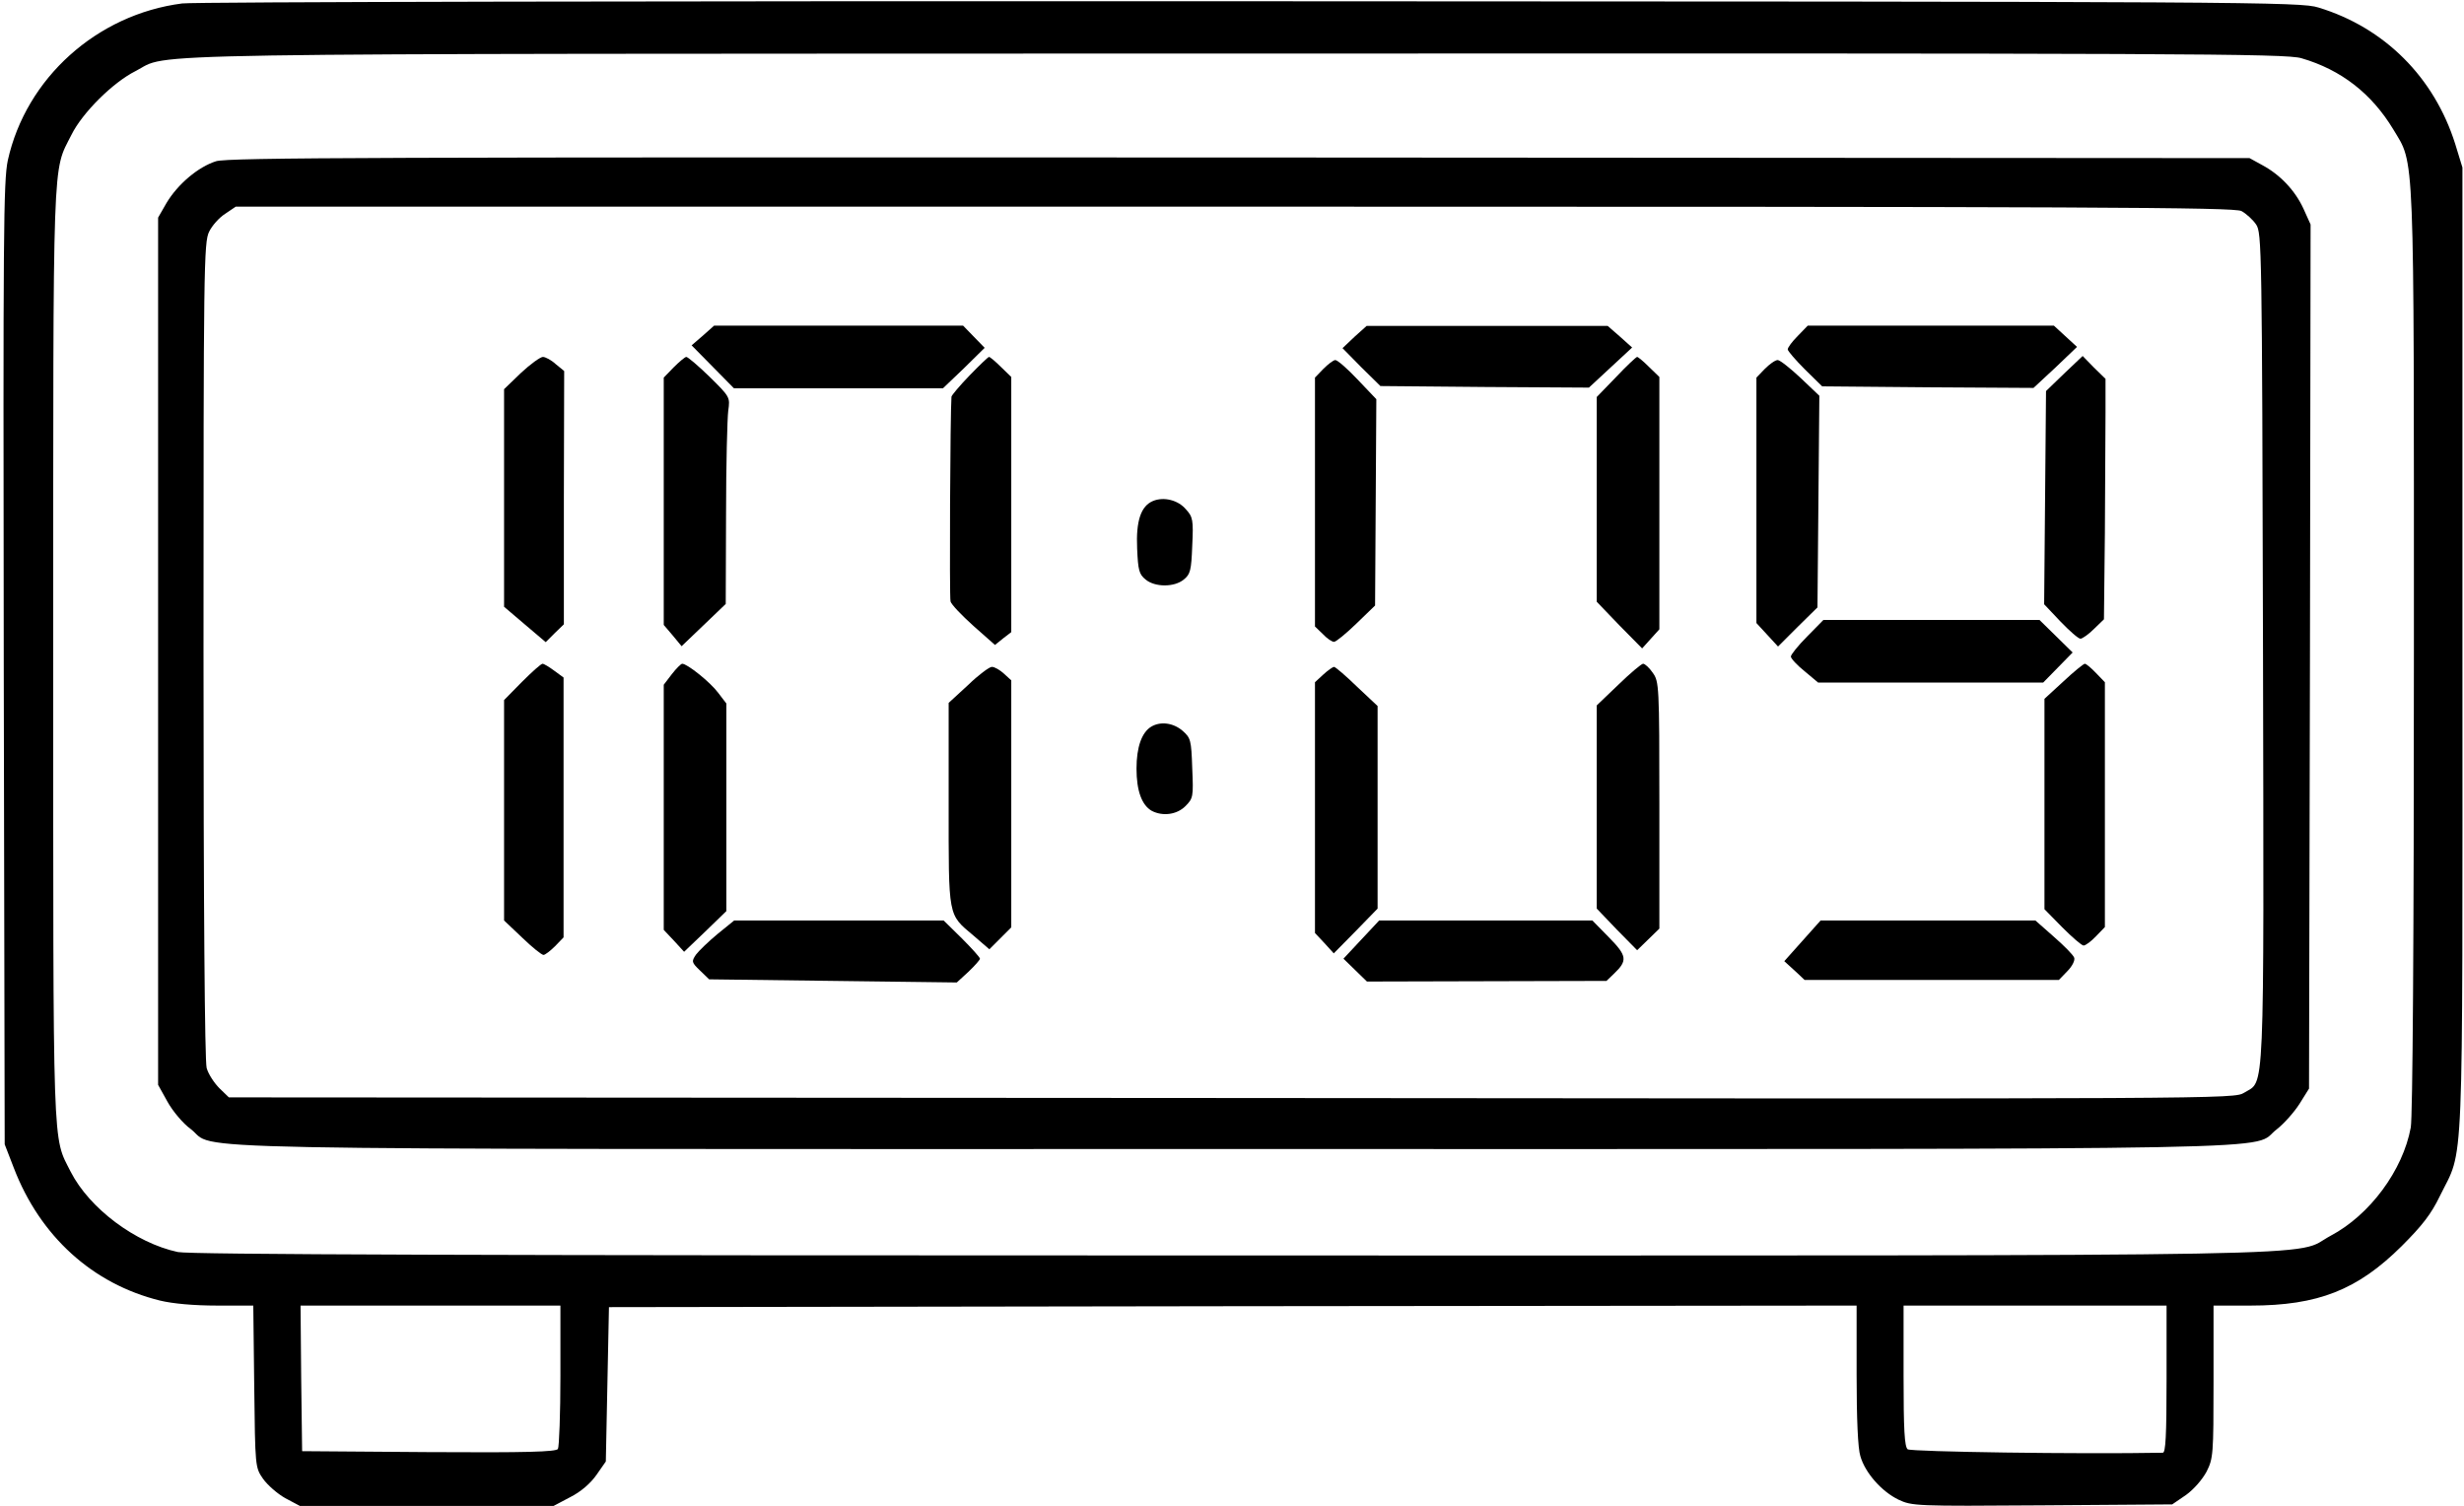 <?xml version="1.0" standalone="no"?>
<!DOCTYPE svg PUBLIC "-//W3C//DTD SVG 20010904//EN"
 "http://www.w3.org/TR/2001/REC-SVG-20010904/DTD/svg10.dtd">
<svg version="1.0" xmlns="http://www.w3.org/2000/svg"
 width="787pt" height="481pt" viewBox="0 0 787 481"
 preserveAspectRatio="xMidYMid meet">
<g transform="translate(0,481) scale(0.1,-0.1)"
fill="#000000" stroke="none">
<path d="M582 4799 c-273 -35 -499 -239 -557 -501 -14 -66 -15 -229 -13 -1608
l3 -1535 29 -75 c84 -219 252 -371 467 -424 41 -10 109 -16 182 -16 l116 0 3
-258 c3 -257 3 -259 28 -295 14 -20 46 -48 71 -62 l47 -25 405 0 405 0 53 28
c34 17 65 44 84 71 l30 43 5 246 5 247 1993 3 1992 2 0 -221 c0 -139 4 -236
12 -260 15 -53 68 -113 122 -139 43 -20 53 -21 459 -18 l415 3 44 30 c25 18
52 49 66 75 21 42 22 55 22 287 l0 243 118 0 c216 0 342 50 483 190 66 66 94
102 122 160 78 159 72 23 72 1745 l0 1540 -23 75 c-67 213 -226 372 -437 436
-57 18 -201 19 -3410 20 -1842 1 -3379 -2 -3413 -7z m6769 -175 c127 -37 224
-113 293 -227 69 -116 66 -34 66 -1665 0 -936 -4 -1489 -10 -1523 -25 -137
-131 -280 -256 -346 -127 -68 153 -63 -3506 -63 -2426 0 -3331 3 -3370 11
-135 29 -282 139 -342 256 -59 117 -56 34 -56 1653 0 1625 -3 1538 58 1659 35
71 133 168 205 204 116 59 -129 55 3508 56 3044 1 3360 0 3410 -15z m-5561
-4206 c0 -123 -4 -229 -8 -236 -7 -9 -96 -12 -413 -10 l-404 3 -3 233 -2 232
415 0 415 0 0 -222z m5130 -13 c0 -181 -3 -235 -12 -235 -266 -5 -804 3 -815
11 -10 9 -13 62 -13 235 l0 224 420 0 420 0 0 -235z"/>
<path d="M690 4295 c-57 -18 -122 -73 -158 -133 l-27 -47 0 -1385 0 -1385 30
-54 c16 -29 49 -69 74 -87 90 -69 -188 -64 3331 -64 3520 0 3242 -5 3332 63
23 18 56 55 73 82 l30 48 3 1380 2 1380 -23 51 c-27 58 -74 108 -132 139 l-40
22 -3225 2 c-2740 1 -3232 0 -3270 -12z m6469 -159 c15 -8 37 -28 47 -43 18
-27 19 -71 22 -1355 3 -1464 6 -1377 -60 -1418 -33 -20 -37 -20 -3235 -17
l-3202 2 -30 29 c-17 17 -36 46 -41 65 -6 23 -10 511 -10 1336 0 1218 1 1302
18 1335 9 19 32 45 51 57 l34 23 3189 0 c2765 0 3193 -2 3217 -14z"/>
<path d="M2245 3738 l-36 -31 68 -69 67 -68 334 0 334 0 67 64 66 65 -34 35
-35 36 -398 0 -397 0 -36 -32z"/>
<path d="M4326 3734 l-38 -36 60 -61 61 -60 333 -3 333 -2 69 64 69 64 -39 35
-39 34 -385 0 -385 0 -39 -35z"/>
<path d="M5742 3737 c-18 -18 -32 -37 -32 -43 0 -5 25 -34 55 -64 l55 -54 338
-3 337 -2 70 65 69 66 -37 34 -37 34 -393 0 -393 0 -32 -33z"/>
<path d="M1664 3619 l-54 -52 0 -347 0 -348 67 -57 66 -56 29 29 29 28 0 405
1 404 -27 22 c-14 13 -33 23 -41 23 -8 0 -40 -23 -70 -51z"/>
<path d="M2152 3637 l-32 -33 0 -395 0 -395 29 -34 28 -34 70 67 71 68 1 287
c0 158 4 307 7 330 6 43 6 44 -59 108 -36 35 -70 64 -75 64 -4 0 -22 -15 -40
-33z"/>
<path d="M3097 3611 c-32 -33 -57 -63 -58 -68 -4 -50 -7 -642 -3 -654 2 -9 35
-44 73 -78 l69 -61 26 21 26 20 0 408 0 407 -33 32 c-18 18 -35 32 -38 32 -3
0 -31 -27 -62 -59z"/>
<path d="M5162 3606 l-62 -64 0 -327 0 -327 72 -75 73 -74 27 30 28 31 0 403
0 403 -33 32 c-18 18 -35 32 -38 32 -3 0 -34 -29 -67 -64z"/>
<path d="M6593 3617 l-58 -56 -3 -341 -3 -340 52 -55 c29 -30 57 -55 64 -55 6
0 26 14 43 31 l32 31 3 277 c1 152 2 324 2 383 l0 108 -37 36 -36 37 -59 -56z"/>
<path d="M4227 3632 l-27 -28 0 -398 0 -397 25 -24 c13 -14 29 -25 36 -25 6 0
38 26 71 58 l60 58 2 329 2 330 -60 63 c-32 34 -64 62 -71 62 -6 0 -23 -13
-38 -28z"/>
<path d="M5637 3632 l-27 -28 0 -392 0 -392 35 -38 34 -37 63 63 63 62 3 338
3 338 -60 57 c-33 31 -66 57 -73 57 -8 0 -26 -13 -41 -28z"/>
<path d="M3683 3210 c-39 -16 -55 -64 -51 -152 3 -69 6 -82 27 -99 30 -25 92
-25 122 0 21 17 24 29 27 108 4 82 2 92 -20 116 -25 30 -71 41 -105 27z"/>
<path d="M5772 2777 c-29 -29 -52 -58 -52 -64 0 -6 20 -28 44 -47 l43 -36 359
0 360 0 47 48 47 48 -53 52 -53 52 -345 0 -345 0 -52 -53z"/>
<path d="M1667 2632 l-57 -58 0 -352 0 -352 58 -55 c31 -30 62 -55 68 -55 5 0
22 13 37 28 l27 28 0 415 0 415 -30 22 c-16 12 -33 22 -37 22 -5 0 -34 -26
-66 -58z"/>
<path d="M2146 2657 l-26 -34 0 -392 0 -391 33 -35 32 -35 68 65 67 65 0 332
0 331 -26 34 c-25 34 -99 93 -115 93 -4 0 -19 -15 -33 -33z"/>
<path d="M5169 2623 l-69 -66 0 -325 0 -324 64 -67 65 -66 35 34 36 35 0 394
c0 382 -1 395 -21 423 -11 16 -25 29 -31 29 -5 0 -41 -30 -79 -67z"/>
<path d="M6591 2634 l-61 -56 0 -336 0 -336 57 -58 c32 -32 62 -58 68 -58 6 0
24 13 40 30 l28 29 0 391 0 391 -28 29 c-16 17 -32 30 -36 30 -4 0 -35 -25
-68 -56z"/>
<path d="M3092 2622 l-62 -57 0 -323 c0 -365 -3 -351 79 -420 l51 -44 35 35
35 35 0 394 0 395 -23 21 c-13 12 -30 22 -39 22 -8 0 -43 -26 -76 -58z"/>
<path d="M4226 2655 l-26 -24 0 -400 0 -401 30 -32 30 -33 70 71 70 72 0 323
0 324 -66 62 c-36 35 -69 63 -73 63 -4 0 -20 -11 -35 -25z"/>
<path d="M3677 2489 c-30 -18 -47 -65 -47 -134 0 -71 17 -117 49 -135 35 -18
80 -12 107 15 25 25 26 30 22 121 -3 91 -5 97 -31 120 -29 25 -70 31 -100 13z"/>
<path d="M2292 1827 c-29 -24 -60 -54 -69 -66 -15 -22 -14 -25 13 -51 l29 -28
396 -5 395 -5 37 34 c20 19 37 38 37 42 0 4 -26 33 -58 65 l-58 57 -334 0
-335 0 -53 -43z"/>
<path d="M4348 1809 l-57 -61 38 -37 37 -36 383 1 382 1 24 23 c44 42 42 57
-16 116 l-53 54 -340 0 -341 0 -57 -61z"/>
<path d="M5757 1805 l-58 -65 33 -30 32 -30 406 0 406 0 27 28 c16 16 25 35
22 43 -3 9 -32 38 -65 67 l-59 52 -343 0 -343 0 -58 -65z"/>
</g>
</svg>
